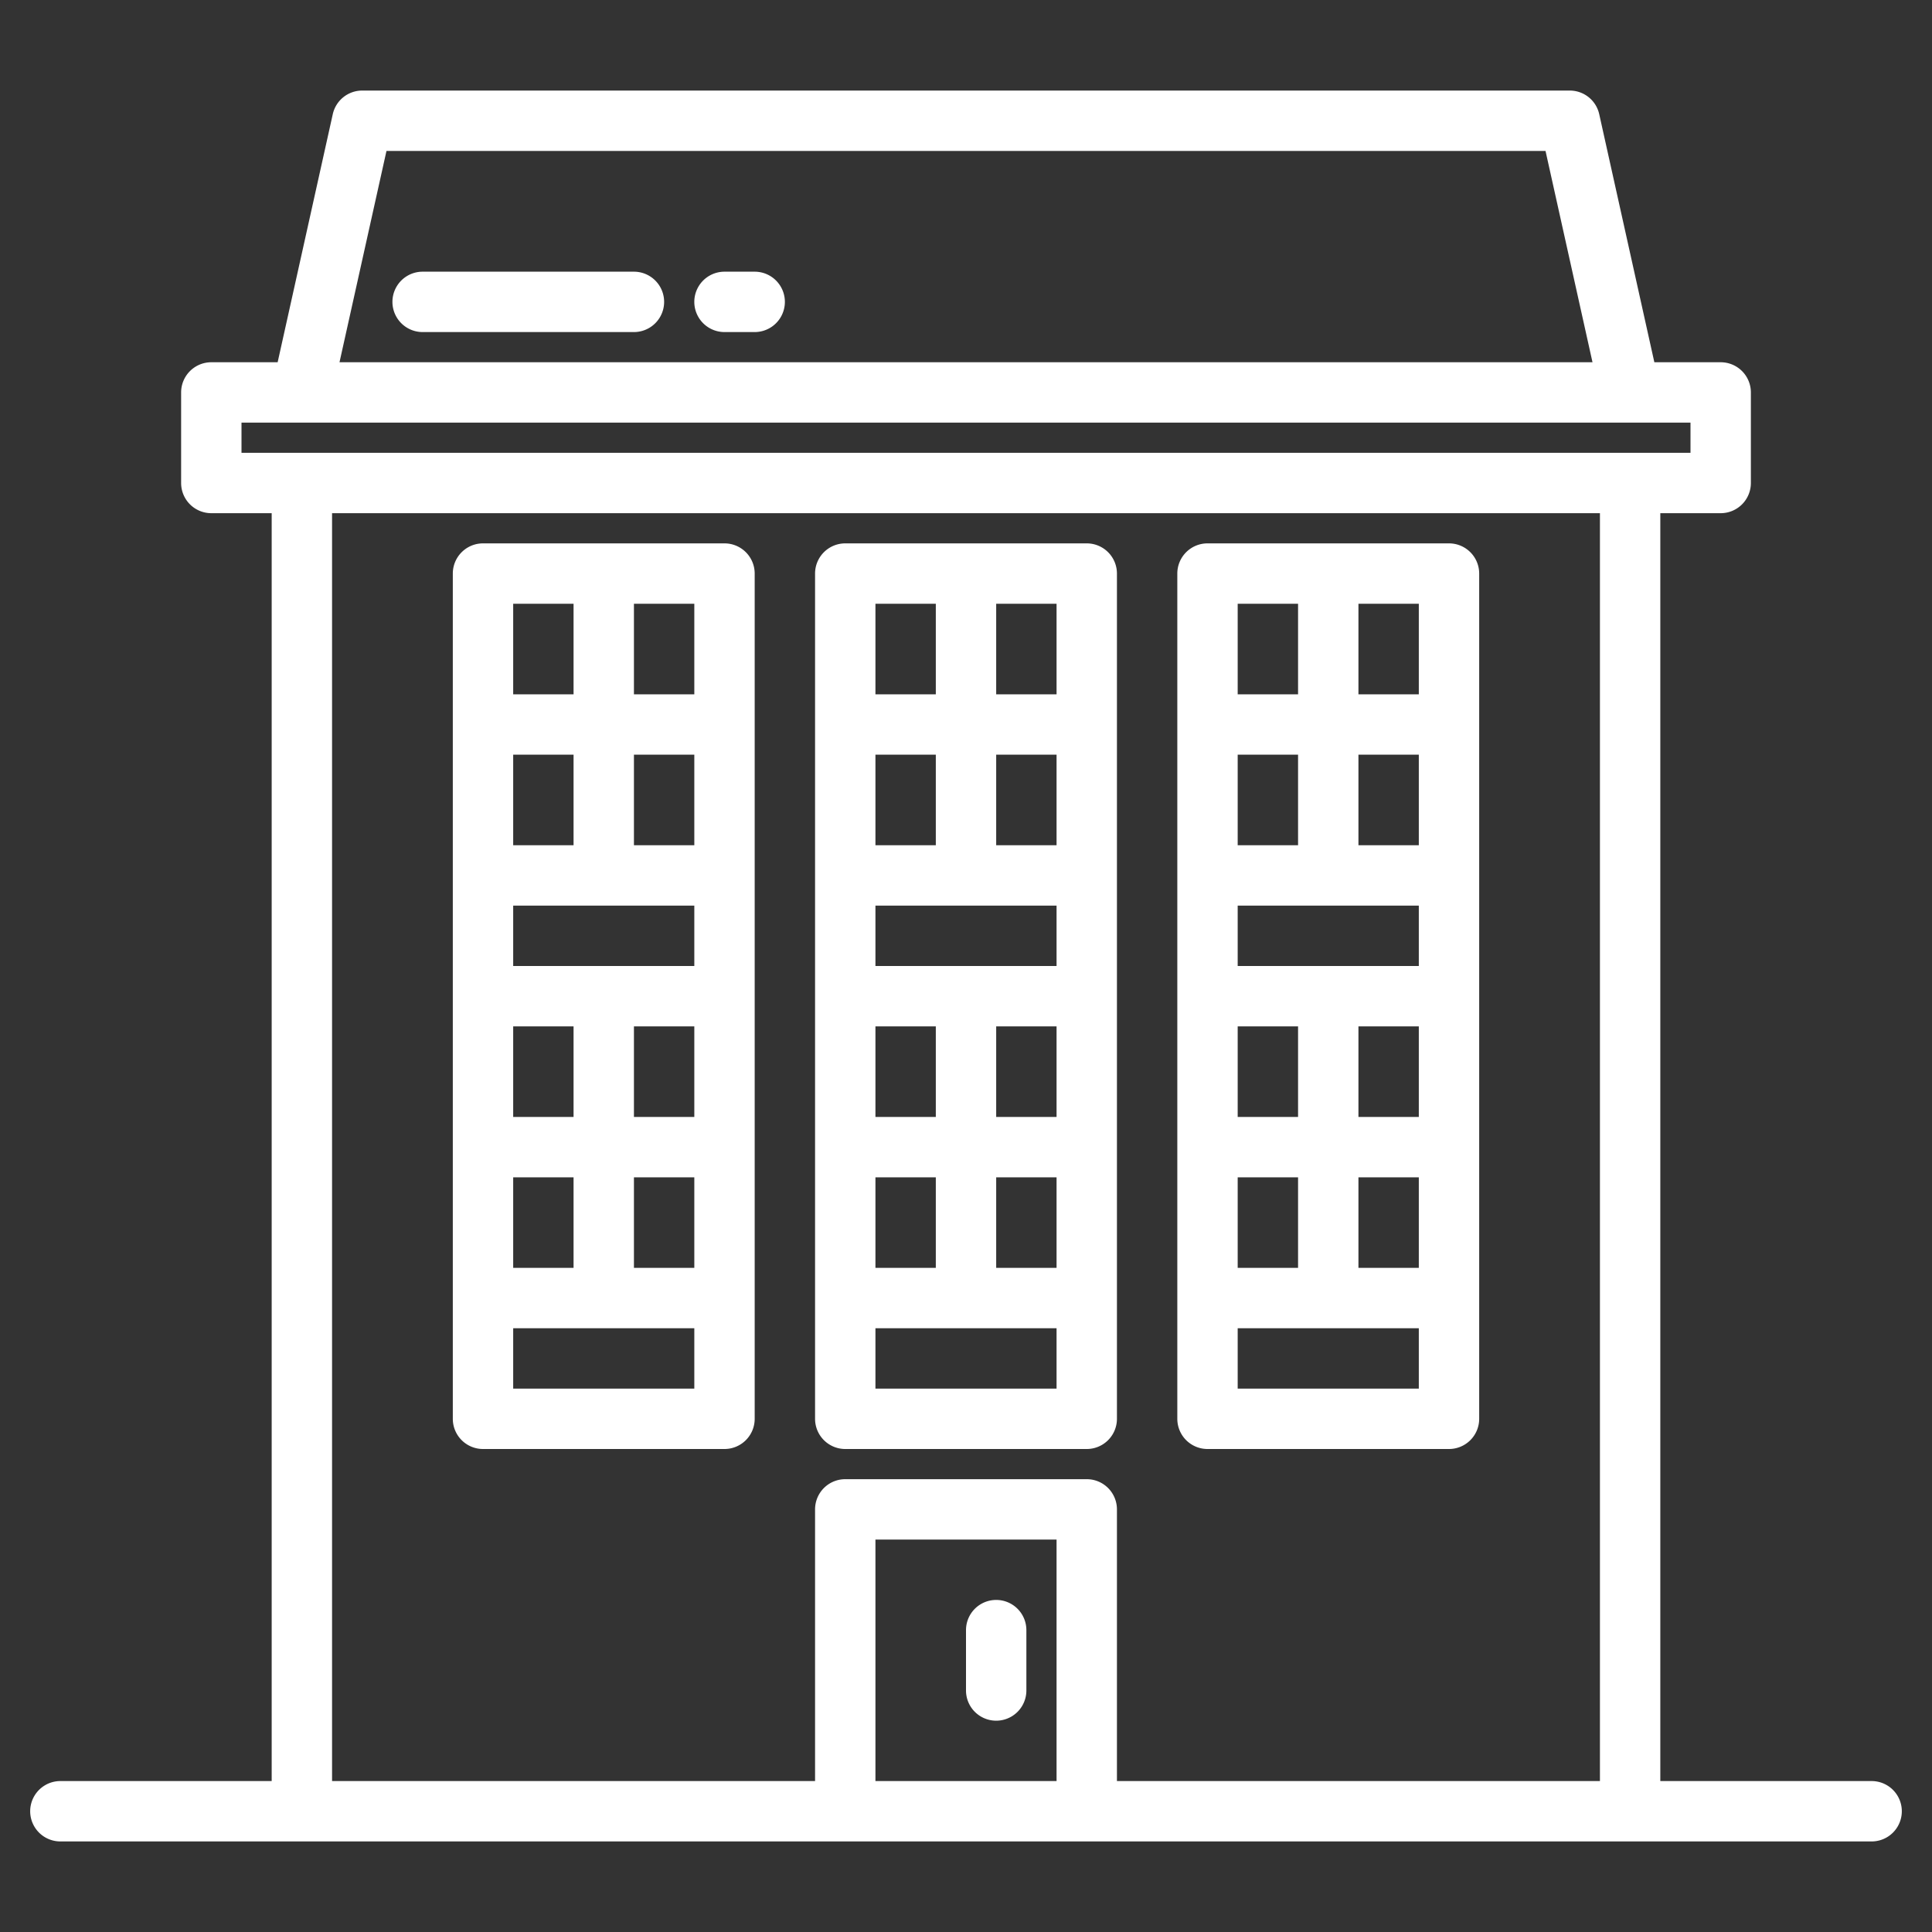 <svg fill="#FFFFFF" xmlns="http://www.w3.org/2000/svg"  viewBox="0 0 512 512" width="64px" height="64px"><rect x="0" y="0" width="512" height="512" fill="#333333" stroke="none"/><path d="M 96 24 A 7.994 7.994 0 0 0 88.189 30.26 L 73.58 96 L 56 96 A 8 8 0 0 0 48 104 L 48 128 A 8 8 0 0 0 56 136 L 72 136 L 72 472 L 16 472 A 8 8 0 0 0 16 488 L 496 488 A 8 8 0 0 0 496 472 L 440 472 L 440 136 L 456 136 A 8 8 0 0 0 464 128 L 464 104 A 8 8 0 0 0 456 96 L 438.42 96 L 423.811 30.26 A 7.994 7.994 0 0 0 416 24 L 96 24 z M 102.42 40 L 409.58 40 L 422.029 96 L 89.971 96 L 102.42 40 z M 112 72 A 8 8 0 0 0 112 88 L 168 88 A 8 8 0 0 0 168 72 L 112 72 z M 192 72 A 8 8 0 0 0 192 88 L 200 88 A 8 8 0 0 0 200 72 L 192 72 z M 64 112 L 448 112 L 448 120 L 64 120 L 64 112 z M 88 136 L 424 136 L 424 472 L 296 472 L 296 400 A 8 8 0 0 0 288 392 L 224 392 A 8 8 0 0 0 216 400 L 216 472 L 88 472 L 88 136 z M 128 144 A 8 8 0 0 0 120 152 L 120 376 A 8 8 0 0 0 128 384 L 192 384 A 8 8 0 0 0 200 376 L 200 152 A 8 8 0 0 0 192 144 L 128 144 z M 224 144 A 8 8 0 0 0 216 152 L 216 376 A 8 8 0 0 0 224 384 L 288 384 A 8 8 0 0 0 296 376 L 296 152 A 8 8 0 0 0 288 144 L 224 144 z M 320 144 A 8 8 0 0 0 312 152 L 312 376 A 8 8 0 0 0 320 384 L 384 384 A 8 8 0 0 0 392 376 L 392 152 A 8 8 0 0 0 384 144 L 320 144 z M 136 160 L 152 160 L 152 184 L 136 184 L 136 160 z M 168 160 L 184 160 L 184 184 L 168 184 L 168 160 z M 232 160 L 248 160 L 248 184 L 232 184 L 232 160 z M 264 160 L 280 160 L 280 184 L 264 184 L 264 160 z M 328 160 L 344 160 L 344 184 L 328 184 L 328 160 z M 360 160 L 376 160 L 376 184 L 360 184 L 360 160 z M 136 200 L 152 200 L 152 224 L 136 224 L 136 200 z M 168 200 L 184 200 L 184 224 L 168 224 L 168 200 z M 232 200 L 248 200 L 248 224 L 232 224 L 232 200 z M 264 200 L 280 200 L 280 224 L 264 224 L 264 200 z M 328 200 L 344 200 L 344 224 L 328 224 L 328 200 z M 360 200 L 376 200 L 376 224 L 360 224 L 360 200 z M 136 240 L 184 240 L 184 256 L 136 256 L 136 240 z M 232 240 L 280 240 L 280 256 L 232 256 L 232 240 z M 328 240 L 376 240 L 376 256 L 328 256 L 328 240 z M 136 272 L 152 272 L 152 296 L 136 296 L 136 272 z M 168 272 L 184 272 L 184 296 L 168 296 L 168 272 z M 232 272 L 248 272 L 248 296 L 232 296 L 232 272 z M 264 272 L 280 272 L 280 296 L 264 296 L 264 272 z M 328 272 L 344 272 L 344 296 L 328 296 L 328 272 z M 360 272 L 376 272 L 376 296 L 360 296 L 360 272 z M 136 312 L 152 312 L 152 336 L 136 336 L 136 312 z M 168 312 L 184 312 L 184 336 L 168 336 L 168 312 z M 232 312 L 248 312 L 248 336 L 232 336 L 232 312 z M 264 312 L 280 312 L 280 336 L 264 336 L 264 312 z M 328 312 L 344 312 L 344 336 L 328 336 L 328 312 z M 360 312 L 376 312 L 376 336 L 360 336 L 360 312 z M 136 352 L 184 352 L 184 368 L 136 368 L 136 352 z M 232 352 L 280 352 L 280 368 L 232 368 L 232 352 z M 328 352 L 376 352 L 376 368 L 328 368 L 328 352 z M 232 408 L 280 408 L 280 472 L 232 472 L 232 408 z M 264 424 A 8 8 0 0 0 256 432 L 256 448 A 8 8 0 0 0 272 448 L 272 432 A 8 8 0 0 0 264 424 z"/></svg>